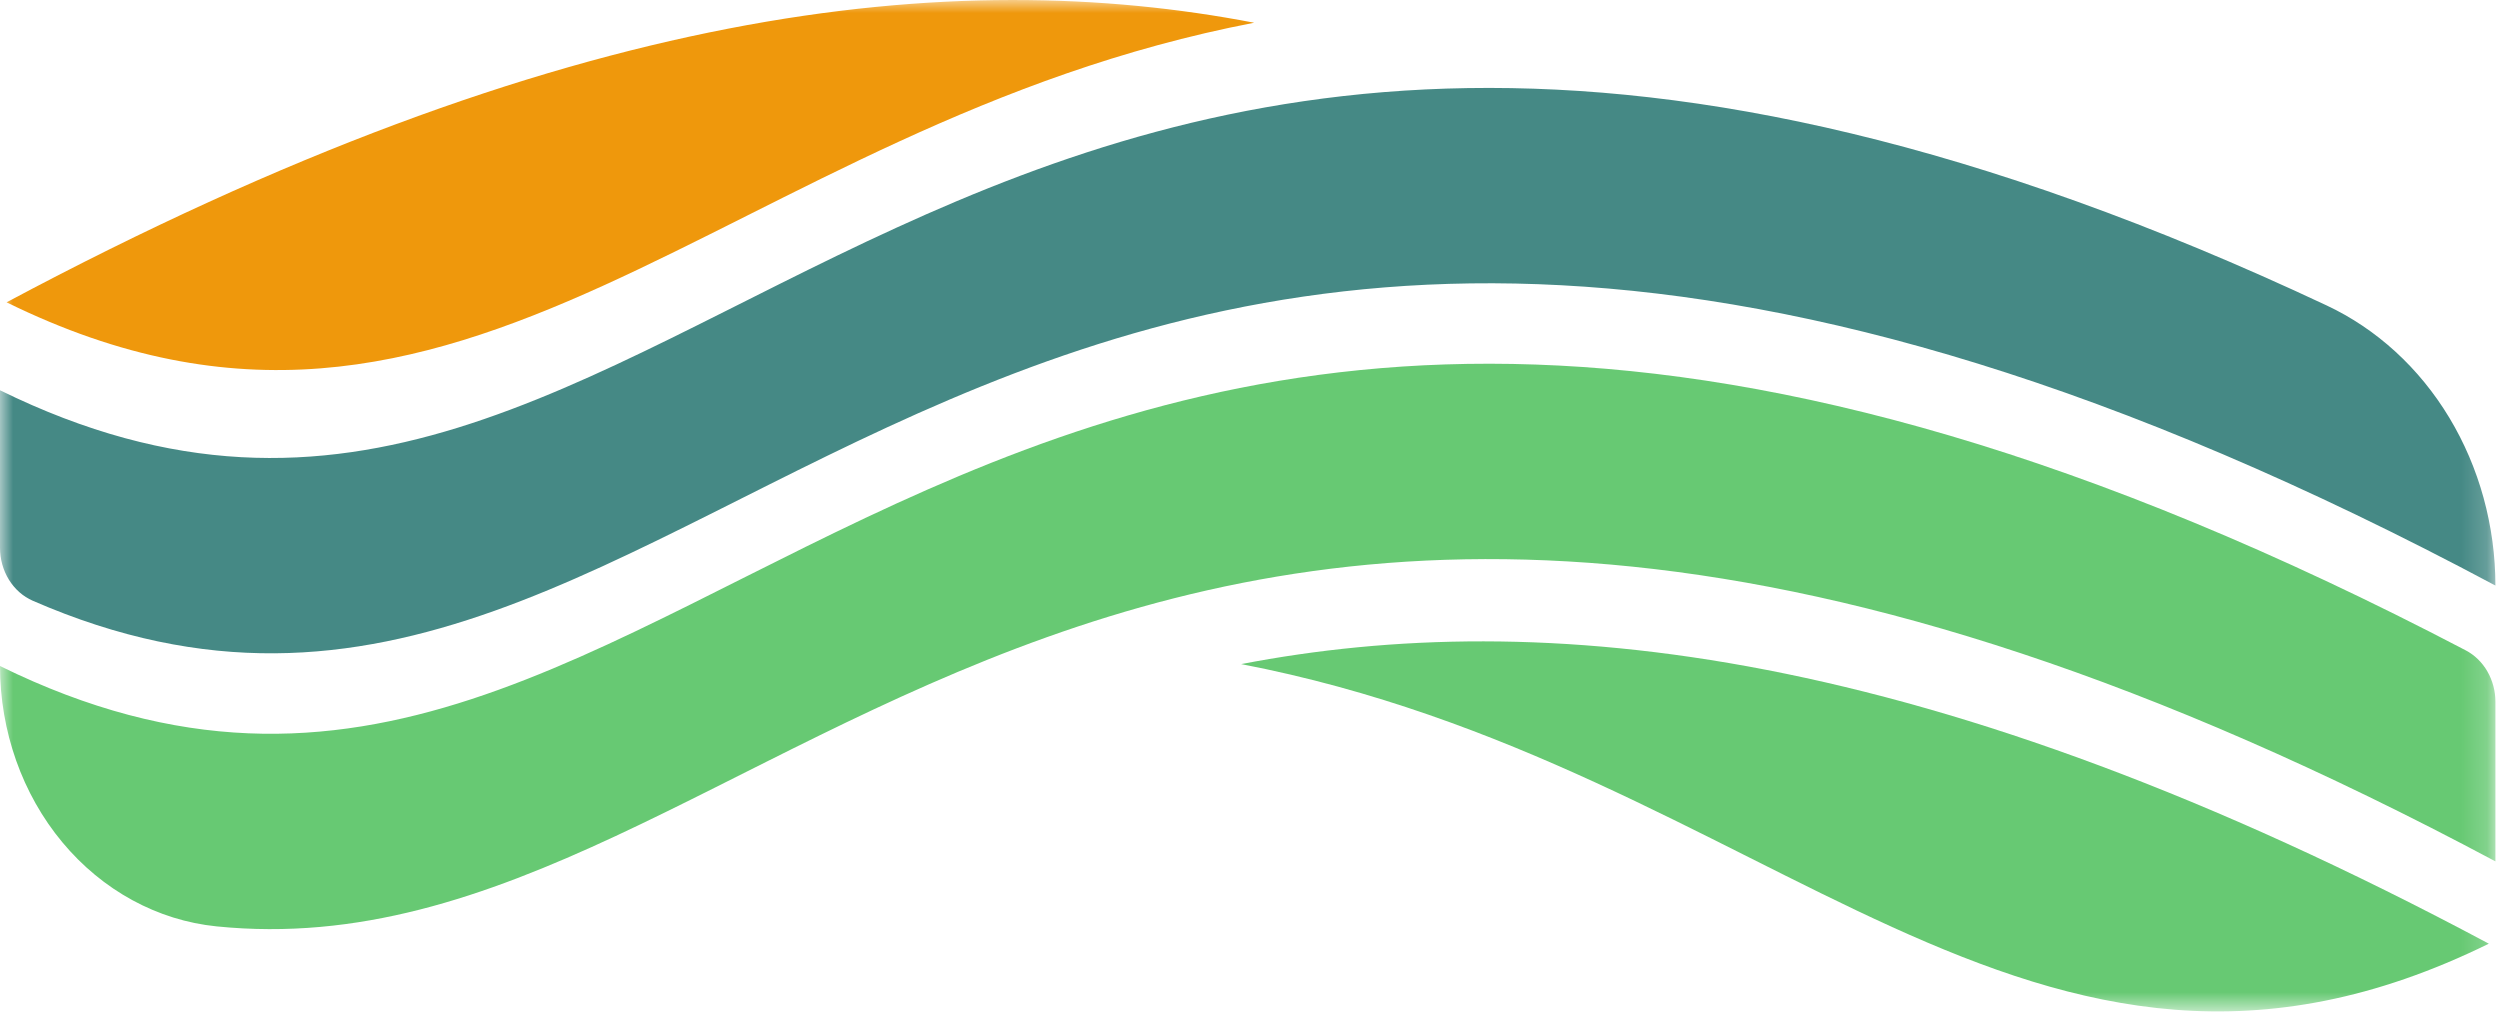 <svg width="97" height="40" viewBox="0 0 97 40" fill="none" xmlns="http://www.w3.org/2000/svg">
<mask id="mask0_176_456" style="mask-type:luminance" maskUnits="userSpaceOnUse" x="0" y="0" width="97" height="40">
<path d="M96.822 39.243H0V-3.05176e-05H96.822V39.243Z" fill="white"/>
</mask>
<g mask="url(#mask0_176_456)">
<path d="M0 21.254V15.142C26.852 28.335 35.764 -13.752 90.267 11.848C92.21 12.758 93.867 14.272 95.032 16.205C96.197 18.137 96.82 20.402 96.822 22.719C37.358 -9.026 28.168 35.035 1.272 23.309C0.897 23.146 0.575 22.862 0.348 22.496C0.122 22.13 0 21.697 0 21.254Z" fill="#458985"/>
<path d="M96.567 36.615C78.724 45.382 68.802 29.738 48.158 25.767C59.782 23.531 74.808 24.998 96.567 36.615Z" fill="#67C973"/>
<path d="M0 25.842C27.716 39.462 36.321 -5.817 95.671 25.234C96.015 25.414 96.306 25.697 96.51 26.05C96.713 26.403 96.822 26.812 96.822 27.23V33.421C42.917 4.644 30.326 38.161 8.406 35.944C6.109 35.712 3.973 34.548 2.418 32.679C0.863 30.811 0.001 28.372 0 25.842Z" fill="#67C973"/>
<path d="M0.255 11.73C18.095 20.497 28.019 4.853 48.662 0.882C37.035 -1.353 22.012 0.113 0.255 11.73Z" fill="#EF980C"/>
</g>
</svg>

